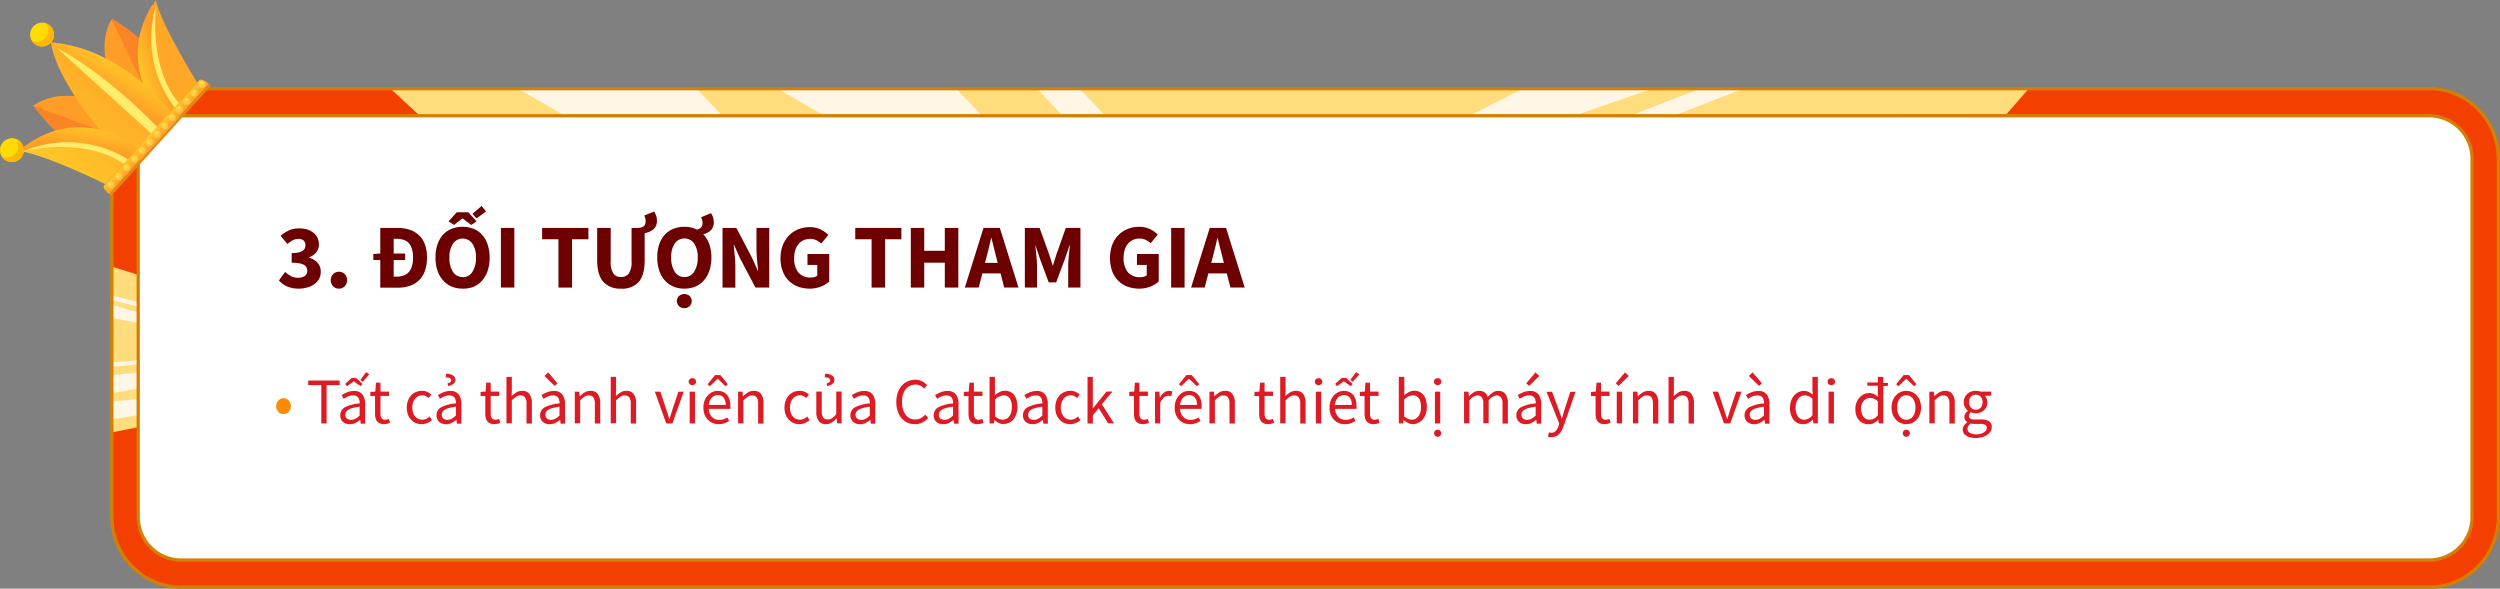 <svg xmlns="http://www.w3.org/2000/svg" xmlns:xlink="http://www.w3.org/1999/xlink" viewBox="0 0 765.5 180.26"><rect x="0" y="0" width="765.5" height="180.26" fill="#808080" stroke="none"/><defs><style>.cls-1{isolation:isolate;}.cls-2{fill:#fff;}.cls-3{fill:#6d0000;}.cls-4{fill:#ff8b00;}.cls-5{fill:#dd1b24;}.cls-6{fill:url(#linear-gradient);}.cls-7{fill:#ffdc7c;}.cls-8{fill:#fff6e6;}.cls-9{fill:none;stroke:#d47f02;stroke-miterlimit:10;}.cls-10{fill:#f98526;mix-blend-mode:multiply;}.cls-11{fill:#ff9d27;}.cls-12{fill:url(#linear-gradient-2);}.cls-13{fill:#ffdc01;}.cls-14{fill:#ffb703;}.cls-15{fill:url(#linear-gradient-3);}.cls-16{fill:url(#linear-gradient-4);}.cls-17{fill:url(#linear-gradient-5);}.cls-18,.cls-20,.cls-22{fill:#fff876;}.cls-18{opacity:0.86;}.cls-19{fill:url(#linear-gradient-6);}.cls-20{opacity:0.35;}.cls-21{fill:#e5890e;}.cls-22{opacity:0.52;}</style><linearGradient id="linear-gradient" x1="34.25" y1="103.62" x2="765" y2="103.62" gradientUnits="userSpaceOnUse"><stop offset="0" stop-color="#f34000"/><stop offset="0.74" stop-color="#f34000"/></linearGradient><linearGradient id="linear-gradient-2" x1="-727.86" y1="-279.11" x2="-665.47" y2="-279.11" gradientTransform="translate(705.44 -302.16) rotate(-47.84)" gradientUnits="userSpaceOnUse"><stop offset="0" stop-color="#ffca27"/><stop offset="0.62" stop-color="#ffa727"/></linearGradient><linearGradient id="linear-gradient-3" x1="-708" y1="-275.79" x2="-715.19" y2="-271.04" gradientTransform="translate(705.44 -302.16) rotate(-47.84)" gradientUnits="userSpaceOnUse"><stop offset="0" stop-color="#ffca27"/><stop offset="0.93" stop-color="#ff9d27"/></linearGradient><linearGradient id="linear-gradient-4" x1="-684.92" y1="-275.08" x2="-677.96" y2="-271.04" xlink:href="#linear-gradient-3"/><linearGradient id="linear-gradient-5" x1="-686.61" y1="-280.22" x2="-697.79" y2="-278.02" xlink:href="#linear-gradient-3"/><linearGradient id="linear-gradient-6" x1="-696.32" y1="-258.58" x2="-696.32" y2="-255.22" xlink:href="#linear-gradient-3"/></defs><g class="cls-1"><g id="Layer_2" data-name="Layer 2"><g id="Layer_1-2" data-name="Layer 1"><rect class="cls-2" x="38.26" y="30.64" width="721.64" height="141.76" rx="16.85"/><path class="cls-3" d="M91.6,88.38a9,9,0,0,1-3.69-.68,7.11,7.11,0,0,1-2.5-1.84l1.91-2.6a7.7,7.7,0,0,0,1.78,1.29,4.53,4.53,0,0,0,2.11.5,3.56,3.56,0,0,0,2.1-.55A1.77,1.77,0,0,0,94.09,83a2.57,2.57,0,0,0-.21-1.06,1.72,1.72,0,0,0-.74-.8,4.58,4.58,0,0,0-1.45-.51,12.88,12.88,0,0,0-2.38-.18V77.49a9.37,9.37,0,0,0,2-.17,3.66,3.66,0,0,0,1.29-.49,1.92,1.92,0,0,0,.7-.75,2.19,2.19,0,0,0,.21-1A1.86,1.86,0,0,0,93,73.67a2.31,2.31,0,0,0-1.63-.52,3.53,3.53,0,0,0-1.72.42A9.19,9.19,0,0,0,88,74.72L85.92,72.2a10.29,10.29,0,0,1,2.59-1.67,7.35,7.35,0,0,1,3-.6,9.29,9.29,0,0,1,2.5.32,5.67,5.67,0,0,1,1.94,1,4.48,4.48,0,0,1,1.24,1.53,4.57,4.57,0,0,1,.45,2.07,3.71,3.71,0,0,1-.77,2.37,5.58,5.58,0,0,1-2.2,1.58v.11a5.47,5.47,0,0,1,2.54,1.53,4,4,0,0,1,1,2.81,4.53,4.53,0,0,1-.53,2.2A4.94,4.94,0,0,1,96.25,87a6.61,6.61,0,0,1-2.1,1A8.83,8.83,0,0,1,91.6,88.38Z"/><path class="cls-3" d="M103.78,88.38a2.36,2.36,0,0,1-1.78-.74,2.56,2.56,0,0,1-.71-1.83,2.62,2.62,0,0,1,.71-1.87,2.51,2.51,0,0,1,3.56,0,2.58,2.58,0,0,1,.71,1.87,2.52,2.52,0,0,1-.71,1.83A2.36,2.36,0,0,1,103.78,88.38Z"/><path class="cls-3" d="M114.31,79.62V77.77l2.13-.14V69.79h5.15a12.65,12.65,0,0,1,3.78.53A7.58,7.58,0,0,1,128.25,72a7.19,7.19,0,0,1,1.85,2.81,11.53,11.53,0,0,1,.64,4.06,11.71,11.71,0,0,1-.64,4.09,7.3,7.3,0,0,1-4.63,4.57,11.34,11.34,0,0,1-3.66.56h-5.37V79.62Zm6.24,5.09h.79a7.12,7.12,0,0,0,2.13-.3,4,4,0,0,0,1.62-1,4.59,4.59,0,0,0,1-1.8,8.84,8.84,0,0,0,.38-2.78,8.6,8.6,0,0,0-.38-2.73,4.42,4.42,0,0,0-1-1.76,3.87,3.87,0,0,0-1.62-.94,7.85,7.85,0,0,0-2.13-.28h-.79v4.51h3.5v2h-3.5Z"/><path class="cls-3" d="M141.64,88.38a8.63,8.63,0,0,1-3.38-.65,7.16,7.16,0,0,1-2.61-1.9,8.65,8.65,0,0,1-1.7-3,12.43,12.43,0,0,1-.6-4,12.3,12.3,0,0,1,.6-4,8.33,8.33,0,0,1,1.7-2.94,7.19,7.19,0,0,1,2.61-1.82,9.36,9.36,0,0,1,6.75,0,7.24,7.24,0,0,1,2.62,1.84,8.36,8.36,0,0,1,1.69,3,12.2,12.2,0,0,1,.6,4,12.43,12.43,0,0,1-.6,4,8.64,8.64,0,0,1-1.69,3,7.28,7.28,0,0,1-2.62,1.9A8.58,8.58,0,0,1,141.64,88.38ZM139,68.87l-1.65-1.1L139.87,65h3.53l2.52,2.79-1.65,1.1-2.58-2h-.11Zm2.64,16a3.4,3.4,0,0,0,3-1.61,7.73,7.73,0,0,0,1.1-4.39,7.31,7.31,0,0,0-1.1-4.28,3.62,3.62,0,0,0-5.93,0,7.31,7.31,0,0,0-1.09,4.28,7.73,7.73,0,0,0,1.09,4.39A3.42,3.42,0,0,0,141.64,84.83Zm4.25-18-1.23-1.4,2.8-2.4,1.37,1.68Z"/><path class="cls-3" d="M153.37,88.05V69.79h4.12V88.05Z"/><path class="cls-3" d="M171,88.05V73.26h-5V69.79h14.17v3.47h-5V88.05Z"/><path class="cls-3" d="M190.16,88.38a6.9,6.9,0,0,1-5.43-2.1q-1.87-2.1-1.88-6.69v-9.8H187V80a6.42,6.42,0,0,0,.81,3.75,2.77,2.77,0,0,0,2.35,1.07,2.85,2.85,0,0,0,2.38-1.07,6.24,6.24,0,0,0,.84-3.75V69.79h2a8,8,0,0,0,.84-.11,2.13,2.13,0,0,0,.74-.3,1.56,1.56,0,0,0,.53-.6,2.16,2.16,0,0,0,.21-1,3.44,3.44,0,0,0-.14-1,3.75,3.75,0,0,0-.3-.78l3.05-1.24a7,7,0,0,1,.57,1.19,4.41,4.41,0,0,1,.27,1.56,3.36,3.36,0,0,1-1,2.64,5.27,5.27,0,0,1-2.75,1.22v8.29c0,3.06-.62,5.29-1.84,6.69A6.73,6.73,0,0,1,190.16,88.38Z"/><path class="cls-3" d="M209.54,88.38a8.59,8.59,0,0,1-3.38-.65,7.36,7.36,0,0,1-2.62-1.9,8.8,8.8,0,0,1-1.69-3,12.43,12.43,0,0,1-.6-4,12.3,12.3,0,0,1,.6-4,8.47,8.47,0,0,1,1.69-2.94,7.4,7.4,0,0,1,2.62-1.82,8.77,8.77,0,0,1,3.38-.63,8.59,8.59,0,0,1,3.89.87,2.67,2.67,0,0,0,1.24-.67,1.86,1.86,0,0,0,.44-1.34,3.79,3.79,0,0,0-.14-1,4.35,4.35,0,0,0-.31-.78l3.05-1.24a4.89,4.89,0,0,1,.59,1.19,4.64,4.64,0,0,1,.25,1.56,3.39,3.39,0,0,1-.81,2.39,4.83,4.83,0,0,1-2.41,1.3,8.71,8.71,0,0,1,1.84,3,12.13,12.13,0,0,1,.66,4.13,12.42,12.42,0,0,1-.61,4,8.64,8.64,0,0,1-1.69,3,7.28,7.28,0,0,1-2.62,1.9A8.58,8.58,0,0,1,209.54,88.38Zm0-3.55a3.4,3.4,0,0,0,3-1.61,7.73,7.73,0,0,0,1.1-4.39,7.31,7.31,0,0,0-1.1-4.28,3.62,3.62,0,0,0-5.93,0,7.31,7.31,0,0,0-1.09,4.28,7.73,7.73,0,0,0,1.09,4.39A3.42,3.42,0,0,0,209.54,84.83Zm0,9.52a2.25,2.25,0,0,1-1.64-.61,2.22,2.22,0,0,1,0-3.1,2.51,2.51,0,0,1,3.28,0,2.22,2.22,0,0,1,0,3.1A2.25,2.25,0,0,1,209.51,94.35Z"/><path class="cls-3" d="M221.24,88.05V69.79h4.23l4.76,9.07,1.79,4h.11c-.09-1-.2-2-.32-3.24s-.18-2.34-.18-3.42V69.79h3.92V88.05h-4.23L226.56,79l-1.79-4h-.11c.09,1,.2,2.09.32,3.25a32.67,32.67,0,0,1,.18,3.36v6.47Z"/><path class="cls-3" d="M247.92,88.38a10.11,10.11,0,0,1-3.51-.6A7.82,7.82,0,0,1,241.57,86a8.15,8.15,0,0,1-1.89-2.92,11,11,0,0,1-.69-4,11.16,11.16,0,0,1,.7-4,8.89,8.89,0,0,1,1.92-3,8.1,8.1,0,0,1,2.84-1.88,9.24,9.24,0,0,1,3.45-.65,7.49,7.49,0,0,1,3.41.73,9.08,9.08,0,0,1,2.33,1.65l-2.16,2.64a8.1,8.1,0,0,0-1.48-1,4.15,4.15,0,0,0-2-.42,4.63,4.63,0,0,0-1.95.41,4.32,4.32,0,0,0-1.53,1.16,5.2,5.2,0,0,0-1,1.85,8.12,8.12,0,0,0-.35,2.46,6.71,6.71,0,0,0,1.27,4.38,4.69,4.69,0,0,0,3.85,1.56,4.48,4.48,0,0,0,1.1-.14,2.38,2.38,0,0,0,.86-.42V81.13h-3V77.77h6.66v8.4a7.71,7.71,0,0,1-2.52,1.57A9.09,9.09,0,0,1,247.92,88.38Z"/><path class="cls-3" d="M266.88,88.05V73.26h-5V69.79H276v3.47h-5V88.05Z"/><path class="cls-3" d="M278.89,88.05V69.79H283v7h6.3v-7h4.14V88.05h-4.14V80.43H283v7.62Z"/><path class="cls-3" d="M295.44,88.05l5.71-18.26h5l5.71,18.26h-4.37l-1.12-4.34h-5.57l-1.12,4.34Zm6.61-9.24-.45,1.68h3.89l-.42-1.68c-.26-.92-.51-1.89-.75-2.92s-.49-2-.73-3h-.11c-.23,1-.46,2-.69,3S302.31,77.89,302.05,78.81Z"/><path class="cls-3" d="M313.81,88.05V69.79h4.51l2.94,8.12c.18.54.36,1.1.53,1.67s.34,1.13.53,1.69h.11c.19-.56.36-1.12.52-1.69s.33-1.13.52-1.67l2.88-8.12h4.48V88.05h-3.75v-6.7c0-.44,0-.94.06-1.48s.08-1.09.14-1.64.11-1.09.16-1.62.12-1,.17-1.47h-.11L326,79.48l-2.61,7h-2.27l-2.6-7-1.46-4.34H317c.06.45.11.94.17,1.47s.11,1.07.17,1.62.1,1.1.14,1.64.05,1,.05,1.48v6.7Z"/><path class="cls-3" d="M348.81,88.38a10.21,10.21,0,0,1-3.52-.6A7.82,7.82,0,0,1,342.45,86a8.28,8.28,0,0,1-1.89-2.92,12.23,12.23,0,0,1,0-8.1,8.72,8.72,0,0,1,1.91-3,8.14,8.14,0,0,1,2.85-1.88,9.23,9.23,0,0,1,3.44-.65,7.54,7.54,0,0,1,3.42.73,9,9,0,0,1,2.32,1.65l-2.16,2.64a7.77,7.77,0,0,0-1.48-1,4.12,4.12,0,0,0-2-.42,4.63,4.63,0,0,0-1.95.41,4.38,4.38,0,0,0-1.52,1.16,5.37,5.37,0,0,0-1,1.85,8.12,8.12,0,0,0-.35,2.46,6.71,6.71,0,0,0,1.28,4.38,4.68,4.68,0,0,0,3.85,1.56,4.46,4.46,0,0,0,1.09-.14,2.52,2.52,0,0,0,.87-.42V81.13h-3V77.77h6.67v8.4a7.92,7.92,0,0,1-2.52,1.57A9.13,9.13,0,0,1,348.81,88.38Z"/><path class="cls-3" d="M358.61,88.05V69.79h4.11V88.05Z"/><path class="cls-3" d="M364.71,88.05l5.71-18.26h5l5.71,18.26h-4.37l-1.12-4.34H370l-1.12,4.34Zm6.61-9.24-.45,1.68h3.89l-.42-1.68c-.26-.92-.51-1.89-.75-2.92s-.49-2-.73-3h-.11c-.23,1-.46,2-.69,3S371.58,77.89,371.32,78.81Z"/><path class="cls-4" d="M86.82,126.78a2,2,0,0,1-.86-.17,1.93,1.93,0,0,1-.71-.49,2.21,2.21,0,0,1-.49-.76,2.55,2.55,0,0,1-.18-1,2.64,2.64,0,0,1,.18-1,2.21,2.21,0,0,1,.49-.76,2.37,2.37,0,0,1,.71-.49,2,2,0,0,1,.86-.18,2.13,2.13,0,0,1,.85.18,2.55,2.55,0,0,1,.72.49,2.37,2.37,0,0,1,.49.76,2.64,2.64,0,0,1,.18,1,2.55,2.55,0,0,1-.18,1,2.37,2.37,0,0,1-.49.76,2.05,2.05,0,0,1-.72.49A2.12,2.12,0,0,1,86.82,126.78Z"/><path class="cls-5" d="M98.38,129.64V117.92h-4v-1.4H104v1.4h-4v11.72Z"/><path class="cls-5" d="M107,129.88a2.93,2.93,0,0,1-2-.72,2.59,2.59,0,0,1-.81-2,2.7,2.7,0,0,1,1.42-2.45,11.87,11.87,0,0,1,4.54-1.19,4.58,4.58,0,0,0-.09-.9,2.45,2.45,0,0,0-.31-.78,1.71,1.71,0,0,0-.61-.55,2.07,2.07,0,0,0-1-.21,4,4,0,0,0-1.58.32,7.44,7.44,0,0,0-1.32.72l-.64-1.14a11,11,0,0,1,1.66-.85,5.58,5.58,0,0,1,2.16-.41,3,3,0,0,1,2.58,1.09,4.85,4.85,0,0,1,.8,2.91v6h-1.36l-.14-1.16h-.06a8.11,8.11,0,0,1-1.5,1A3.79,3.79,0,0,1,107,129.88Zm-.74-11.64-.58-.68,2-1.84H109l2,1.84-.58.68-2.06-1.44h-.08Zm1.22,10.32a2.81,2.81,0,0,0,1.32-.33,6.67,6.67,0,0,0,1.32-1v-2.7a18.26,18.26,0,0,0-2.05.38,5.43,5.43,0,0,0-1.34.52,2,2,0,0,0-.74.69,1.6,1.6,0,0,0-.23.85,1.36,1.36,0,0,0,.5,1.2A2,2,0,0,0,107.48,128.56Zm2.86-12.22,1.74-2.4,1,.68-2,2.28Z"/><path class="cls-5" d="M117.62,129.88a3.16,3.16,0,0,1-1.31-.24,2.2,2.2,0,0,1-.86-.66,2.53,2.53,0,0,1-.47-1,5.46,5.46,0,0,1-.14-1.32v-5.38H113.4V120l1.52-.1.2-2.72h1.38v2.72h2.62v1.34H116.5v5.4a2.46,2.46,0,0,0,.33,1.39,1.3,1.3,0,0,0,1.17.49,1.94,1.94,0,0,0,.56-.08,3.42,3.42,0,0,0,.54-.18l.32,1.24a6.85,6.85,0,0,1-.87.25A3.8,3.8,0,0,1,117.62,129.88Z"/><path class="cls-5" d="M129.16,129.88a4.69,4.69,0,0,1-1.8-.34,4.07,4.07,0,0,1-1.45-1,4.47,4.47,0,0,1-1-1.6,6,6,0,0,1-.35-2.15,5.71,5.71,0,0,1,.38-2.17,4.82,4.82,0,0,1,1-1.61,4.21,4.21,0,0,1,1.49-1,4.87,4.87,0,0,1,1.79-.34,3.75,3.75,0,0,1,1.64.34,6.12,6.12,0,0,1,1.2.8l-.84,1.08a4.33,4.33,0,0,0-.89-.62,2.31,2.31,0,0,0-1-.24,2.76,2.76,0,0,0-1.22.27,2.66,2.66,0,0,0-1,.77,3.75,3.75,0,0,0-.63,1.19,4.64,4.64,0,0,0-.23,1.53,4.81,4.81,0,0,0,.22,1.52,3.42,3.42,0,0,0,.61,1.17,2.6,2.6,0,0,0,1,.76,2.76,2.76,0,0,0,1.22.27,2.64,2.64,0,0,0,1.25-.29,4.88,4.88,0,0,0,1-.69l.72,1.1a5.18,5.18,0,0,1-1.46.91A4.41,4.41,0,0,1,129.16,129.88Z"/><path class="cls-5" d="M136.48,129.88a2.93,2.93,0,0,1-2-.72,2.59,2.59,0,0,1-.81-2,2.7,2.7,0,0,1,1.42-2.45,11.87,11.87,0,0,1,4.54-1.19,4.58,4.58,0,0,0-.09-.9,2.45,2.45,0,0,0-.31-.78,1.71,1.71,0,0,0-.61-.55,2.07,2.07,0,0,0-1-.21,4,4,0,0,0-1.58.32,7.44,7.44,0,0,0-1.32.72l-.64-1.14a11,11,0,0,1,1.66-.85,5.58,5.58,0,0,1,2.16-.41,3,3,0,0,1,2.58,1.09,4.85,4.85,0,0,1,.8,2.91v6H139.9l-.14-1.16h-.06a8.11,8.11,0,0,1-1.5,1A3.79,3.79,0,0,1,136.48,129.88Zm.48-1.32a2.81,2.81,0,0,0,1.32-.33,6.67,6.67,0,0,0,1.32-1v-2.7a18.26,18.26,0,0,0-2,.38,5.43,5.43,0,0,0-1.34.52,2,2,0,0,0-.74.69,1.6,1.6,0,0,0-.23.85,1.36,1.36,0,0,0,.5,1.2A2,2,0,0,0,137,128.56Zm.24-10.36-.18-.8a2.68,2.68,0,0,0,.8-.33.69.69,0,0,0,.32-.61c0-.57-.56-.88-1.66-.94l.1-1.08a4.29,4.29,0,0,1,2.12.51,1.54,1.54,0,0,1,.74,1.37,1.44,1.44,0,0,1-.19.75,2,2,0,0,1-.5.54,2.52,2.52,0,0,1-.71.37A4.71,4.71,0,0,1,137.2,118.2Z"/><path class="cls-5" d="M151.38,129.88a3.16,3.16,0,0,1-1.31-.24,2.2,2.2,0,0,1-.86-.66,2.53,2.53,0,0,1-.47-1,5.46,5.46,0,0,1-.14-1.32v-5.38h-1.44V120l1.52-.1.2-2.72h1.38v2.72h2.62v1.34h-2.62v5.4a2.46,2.46,0,0,0,.33,1.39,1.3,1.3,0,0,0,1.17.49,1.94,1.94,0,0,0,.56-.08,3.42,3.42,0,0,0,.54-.18l.32,1.24a6.85,6.85,0,0,1-.87.25A3.8,3.8,0,0,1,151.38,129.88Z"/><path class="cls-5" d="M155.08,129.64V115.4h1.64v3.88l-.06,2a9.07,9.07,0,0,1,1.46-1.13,3.33,3.33,0,0,1,1.78-.47,2.63,2.63,0,0,1,2.25,1,4.78,4.78,0,0,1,.71,2.84v6.16h-1.64V123.7a3.51,3.51,0,0,0-.44-2,1.63,1.63,0,0,0-1.4-.61,2.39,2.39,0,0,0-1.34.38,8.38,8.38,0,0,0-1.32,1.12v7Z"/><path class="cls-5" d="M168.2,129.88a2.93,2.93,0,0,1-2-.72,2.59,2.59,0,0,1-.81-2,2.7,2.7,0,0,1,1.42-2.45,11.87,11.87,0,0,1,4.54-1.19,4.58,4.58,0,0,0-.09-.9,2.45,2.45,0,0,0-.31-.78,1.71,1.71,0,0,0-.61-.55,2.07,2.07,0,0,0-1-.21,4,4,0,0,0-1.58.32,7.44,7.44,0,0,0-1.32.72l-.64-1.14a11,11,0,0,1,1.66-.85,5.58,5.58,0,0,1,2.16-.41,3,3,0,0,1,2.58,1.09,4.85,4.85,0,0,1,.8,2.91v6h-1.36l-.14-1.16h-.06a8.11,8.11,0,0,1-1.5,1A3.79,3.79,0,0,1,168.2,129.88Zm1.64-11.7-3.14-3.06,1.16-1.1,2.82,3.34Zm-1.16,10.38a2.81,2.81,0,0,0,1.32-.33,6.67,6.67,0,0,0,1.32-1v-2.7a18.26,18.26,0,0,0-2,.38,5.43,5.43,0,0,0-1.34.52,2,2,0,0,0-.74.69,1.6,1.6,0,0,0-.23.85,1.36,1.36,0,0,0,.5,1.2A2,2,0,0,0,168.68,128.56Z"/><path class="cls-5" d="M176,129.64v-9.72h1.36l.14,1.4h.06a8,8,0,0,1,1.47-1.17,3.39,3.39,0,0,1,1.79-.47,2.63,2.63,0,0,1,2.25,1,4.78,4.78,0,0,1,.71,2.84v6.16h-1.64V123.7a3.51,3.51,0,0,0-.44-2,1.63,1.63,0,0,0-1.4-.61,2.39,2.39,0,0,0-1.34.38,8.38,8.38,0,0,0-1.32,1.12v7Z"/><path class="cls-5" d="M187,129.64V115.4h1.64v3.88l-.06,2a9.07,9.07,0,0,1,1.46-1.13,3.32,3.32,0,0,1,1.77-.47,2.6,2.6,0,0,1,2.25,1,4.7,4.7,0,0,1,.71,2.84v6.16h-1.63V123.7a3.42,3.42,0,0,0-.45-2,1.61,1.61,0,0,0-1.39-.61,2.39,2.39,0,0,0-1.34.38,8.38,8.38,0,0,0-1.32,1.12v7Z"/><path class="cls-5" d="M204,129.64l-3.5-9.72h1.71l1.83,5.52c.15.48.3,1,.46,1.44s.3,1,.45,1.42H205c.15-.46.3-.94.44-1.42l.45-1.44,1.84-5.52h1.62l-3.45,9.72Z"/><path class="cls-5" d="M212,117.92a1.18,1.18,0,0,1-.81-.3,1.05,1.05,0,0,1,0-1.53,1.22,1.22,0,0,1,.81-.29,1.2,1.2,0,0,1,.81.29,1.05,1.05,0,0,1,0,1.53A1.16,1.16,0,0,1,212,117.92Zm-.83,11.72v-9.72h1.63v9.72Z"/><path class="cls-5" d="M220.05,129.88a4.66,4.66,0,0,1-1.83-.35,4.26,4.26,0,0,1-1.48-1,4.72,4.72,0,0,1-1-1.59,6,6,0,0,1-.36-2.14,6.06,6.06,0,0,1,.37-2.15,5.26,5.26,0,0,1,1-1.61,4.5,4.5,0,0,1,1.39-1,4,4,0,0,1,1.62-.35,4.16,4.16,0,0,1,1.66.32,3.25,3.25,0,0,1,1.21.92,4.11,4.11,0,0,1,.75,1.44,6.15,6.15,0,0,1,.26,1.88c0,.18,0,.35,0,.51a2.52,2.52,0,0,1,0,.43H217a3.85,3.85,0,0,0,1,2.47,3,3,0,0,0,2.27.91,3.79,3.79,0,0,0,1.29-.21,5.37,5.37,0,0,0,1.13-.55l.58,1.08a7.82,7.82,0,0,1-1.42.7A4.92,4.92,0,0,1,220.05,129.88Zm-3.38-12.24,2.28-2.8h1.64l2.28,2.8-.7.64L219.81,116h-.08l-2.36,2.26ZM217,124h5.21a3.51,3.51,0,0,0-.64-2.25,2.17,2.17,0,0,0-1.77-.77,2.61,2.61,0,0,0-1,.2,2.66,2.66,0,0,0-.85.59,3.19,3.19,0,0,0-.62,1A4.45,4.45,0,0,0,217,124Z"/><path class="cls-5" d="M226,129.64v-9.72h1.36l.14,1.4h.06a8.77,8.77,0,0,1,1.47-1.17,3.41,3.41,0,0,1,1.79-.47,2.6,2.6,0,0,1,2.25,1,4.7,4.7,0,0,1,.71,2.84v6.16h-1.64V123.7a3.43,3.43,0,0,0-.44-2,1.62,1.62,0,0,0-1.4-.61,2.44,2.44,0,0,0-1.34.38,9.39,9.39,0,0,0-1.32,1.12v7Z"/><path class="cls-5" d="M244.82,129.88a4.65,4.65,0,0,1-1.8-.34,4,4,0,0,1-1.45-1,4.47,4.47,0,0,1-1-1.6,6,6,0,0,1-.36-2.15,5.91,5.91,0,0,1,.38-2.17,5,5,0,0,1,1-1.61,4.21,4.21,0,0,1,1.49-1,4.87,4.87,0,0,1,1.79-.34,3.75,3.75,0,0,1,1.64.34,6.12,6.12,0,0,1,1.2.8l-.84,1.08a4.13,4.13,0,0,0-.9-.62,2.26,2.26,0,0,0-1-.24,2.75,2.75,0,0,0-1.21.27,2.66,2.66,0,0,0-1,.77,3.75,3.75,0,0,0-.63,1.19,4.63,4.63,0,0,0-.24,1.53,5.11,5.11,0,0,0,.22,1.52,3.8,3.8,0,0,0,.61,1.17,2.64,2.64,0,0,0,1,.76,2.75,2.75,0,0,0,1.21.27,2.59,2.59,0,0,0,1.25-.29,5,5,0,0,0,1-.69l.71,1.1a4.91,4.91,0,0,1-1.46.91A4.33,4.33,0,0,1,244.82,129.88Z"/><path class="cls-5" d="M252.94,129.88a2.66,2.66,0,0,1-2.28-1,4.75,4.75,0,0,1-.71-2.84v-6.16h1.67v5.94a3.59,3.59,0,0,0,.42,2,1.58,1.58,0,0,0,1.4.61,2.37,2.37,0,0,0,1.34-.39,6.65,6.65,0,0,0,1.28-1.25v-6.9h1.64v9.72h-1.37l-.13-1.52h-.06a6.5,6.5,0,0,1-1.44,1.28A3.18,3.18,0,0,1,252.94,129.88Zm.31-11.68-.17-.8a2.51,2.51,0,0,0,.79-.33.68.68,0,0,0,.33-.61c0-.57-.56-.88-1.67-.94l.11-1.08a4.22,4.22,0,0,1,2.11.51,1.52,1.52,0,0,1,.74,1.37,1.44,1.44,0,0,1-.18.75,2,2,0,0,1-.5.54,2.52,2.52,0,0,1-.71.37A4.6,4.6,0,0,1,253.25,118.2Z"/><path class="cls-5" d="M263.21,129.88a2.92,2.92,0,0,1-2-.72,2.59,2.59,0,0,1-.82-2,2.72,2.72,0,0,1,1.42-2.45,11.93,11.93,0,0,1,4.54-1.19,3.93,3.93,0,0,0-.09-.9,2.22,2.22,0,0,0-.3-.78,1.8,1.8,0,0,0-.61-.55,2.09,2.09,0,0,0-1-.21,4.06,4.06,0,0,0-1.58.32,7.7,7.7,0,0,0-1.31.72l-.65-1.14a12.11,12.11,0,0,1,1.66-.85,5.67,5.67,0,0,1,2.17-.41,3,3,0,0,1,2.58,1.09,4.85,4.85,0,0,1,.79,2.91v6h-1.36l-.14-1.16h-.05a8.11,8.11,0,0,1-1.5,1A3.8,3.8,0,0,1,263.21,129.88Zm.49-1.32a2.81,2.81,0,0,0,1.32-.33,6.36,6.36,0,0,0,1.31-1v-2.7a19.17,19.17,0,0,0-2.05.38,5.34,5.34,0,0,0-1.33.52,2.11,2.11,0,0,0-.75.69,1.68,1.68,0,0,0-.22.85,1.36,1.36,0,0,0,.5,1.2A2,2,0,0,0,263.7,128.56Z"/><path class="cls-5" d="M280.17,129.88a5.48,5.48,0,0,1-2.27-.46,5.16,5.16,0,0,1-1.82-1.33,6.07,6.07,0,0,1-1.19-2.14,8.78,8.78,0,0,1-.44-2.87,8.42,8.42,0,0,1,.45-2.84,6.3,6.3,0,0,1,1.22-2.14,5.38,5.38,0,0,1,1.83-1.35,5.77,5.77,0,0,1,2.33-.47,4.47,4.47,0,0,1,2.11.49,5.66,5.66,0,0,1,1.48,1.13L283,119a4.35,4.35,0,0,0-1.19-.9,3.25,3.25,0,0,0-1.5-.34,3.88,3.88,0,0,0-1.69.37,3.81,3.81,0,0,0-1.31,1.06,5.33,5.33,0,0,0-.83,1.67,7.92,7.92,0,0,0-.29,2.2,8,8,0,0,0,.29,2.23,5.32,5.32,0,0,0,.82,1.69,3.44,3.44,0,0,0,1.26,1.08,3.64,3.64,0,0,0,1.7.38,3.43,3.43,0,0,0,1.67-.39,5.1,5.1,0,0,0,1.37-1.09l.92,1a5.94,5.94,0,0,1-1.76,1.4A4.86,4.86,0,0,1,280.17,129.88Z"/><path class="cls-5" d="M288.71,129.88a2.92,2.92,0,0,1-2-.72,2.59,2.59,0,0,1-.82-2,2.72,2.72,0,0,1,1.42-2.45,11.93,11.93,0,0,1,4.54-1.19,3.93,3.93,0,0,0-.09-.9,2.22,2.22,0,0,0-.3-.78,1.8,1.8,0,0,0-.61-.55,2.09,2.09,0,0,0-1-.21,4.06,4.06,0,0,0-1.58.32,7.7,7.7,0,0,0-1.31.72l-.65-1.14a12.11,12.11,0,0,1,1.66-.85,5.67,5.67,0,0,1,2.17-.41,3,3,0,0,1,2.58,1.09,4.85,4.85,0,0,1,.79,2.91v6h-1.36l-.14-1.16h-.05a8.11,8.11,0,0,1-1.5,1A3.8,3.8,0,0,1,288.71,129.88Zm.49-1.32a2.81,2.81,0,0,0,1.32-.33,6.36,6.36,0,0,0,1.31-1v-2.7a19.17,19.17,0,0,0-2.05.38,5.34,5.34,0,0,0-1.33.52,2.11,2.11,0,0,0-.75.69,1.68,1.68,0,0,0-.22.85,1.36,1.36,0,0,0,.5,1.2A2,2,0,0,0,289.2,128.56Z"/><path class="cls-5" d="M299.33,129.88a3.14,3.14,0,0,1-1.3-.24,2.24,2.24,0,0,1-.87-.66,2.65,2.65,0,0,1-.46-1,5.44,5.44,0,0,1-.15-1.32v-5.38h-1.43V120l1.51-.1.2-2.72h1.38v2.72h2.62v1.34h-2.62v5.4a2.55,2.55,0,0,0,.33,1.39,1.31,1.31,0,0,0,1.17.49,2,2,0,0,0,.57-.08,3.8,3.8,0,0,0,.54-.18l.31,1.24a6,6,0,0,1-.87.25A3.69,3.69,0,0,1,299.33,129.88Z"/><path class="cls-5" d="M307.33,129.88a3.44,3.44,0,0,1-1.41-.33,5.36,5.36,0,0,1-1.37-.91h-.06l-.14,1H303V115.4h1.64v3.88l0,1.76a7.06,7.06,0,0,1,1.45-1,3.49,3.49,0,0,1,1.59-.39,3.79,3.79,0,0,1,1.66.35,3.35,3.35,0,0,1,1.21,1,4.43,4.43,0,0,1,.74,1.56,7.58,7.58,0,0,1,.25,2,6.64,6.64,0,0,1-.34,2.22,4.83,4.83,0,0,1-.92,1.66,3.81,3.81,0,0,1-2.94,1.38Zm-.28-1.38a2.31,2.31,0,0,0,1.11-.27,2.55,2.55,0,0,0,.88-.76,3.68,3.68,0,0,0,.58-1.21,5.78,5.78,0,0,0,.21-1.62,6.64,6.64,0,0,0-.14-1.46,3.19,3.19,0,0,0-.45-1.13,2.16,2.16,0,0,0-.8-.73,2.47,2.47,0,0,0-1.17-.26,4.06,4.06,0,0,0-2.6,1.32v5.1a3.94,3.94,0,0,0,1.27.79A3.19,3.19,0,0,0,307.05,128.5Z"/><path class="cls-5" d="M316.05,129.88a2.92,2.92,0,0,1-2-.72,2.59,2.59,0,0,1-.82-2,2.72,2.72,0,0,1,1.42-2.45,11.93,11.93,0,0,1,4.54-1.19,3.93,3.93,0,0,0-.09-.9,2.22,2.22,0,0,0-.3-.78,1.75,1.75,0,0,0-.62-.55,2,2,0,0,0-1-.21,4.06,4.06,0,0,0-1.58.32,7.7,7.7,0,0,0-1.31.72l-.65-1.14a12.11,12.11,0,0,1,1.66-.85,5.65,5.65,0,0,1,2.16-.41,3,3,0,0,1,2.58,1.09,4.78,4.78,0,0,1,.8,2.91v6h-1.36l-.14-1.16h-.05a8.11,8.11,0,0,1-1.5,1A3.8,3.8,0,0,1,316.05,129.88Zm.48-1.32a2.82,2.82,0,0,0,1.33-.33,6.36,6.36,0,0,0,1.31-1v-2.7a19.17,19.17,0,0,0-2.05.38,5.59,5.59,0,0,0-1.34.52,2.16,2.16,0,0,0-.74.69,1.68,1.68,0,0,0-.22.85,1.36,1.36,0,0,0,.5,1.2A2,2,0,0,0,316.53,128.56Z"/><path class="cls-5" d="M327.74,129.88a4.62,4.62,0,0,1-1.8-.34,4,4,0,0,1-1.45-1,4.47,4.47,0,0,1-1-1.6,6,6,0,0,1-.36-2.15,5.91,5.91,0,0,1,.38-2.17,5,5,0,0,1,1-1.61,4.21,4.21,0,0,1,1.49-1,4.87,4.87,0,0,1,1.79-.34,3.7,3.7,0,0,1,1.63.34,5.91,5.91,0,0,1,1.21.8l-.84,1.08a4.13,4.13,0,0,0-.9-.62,2.26,2.26,0,0,0-1-.24,2.75,2.75,0,0,0-1.21.27,2.66,2.66,0,0,0-1,.77,3.75,3.75,0,0,0-.63,1.19,4.63,4.63,0,0,0-.24,1.53,5.11,5.11,0,0,0,.22,1.52,3.8,3.8,0,0,0,.61,1.17,2.64,2.64,0,0,0,1,.76,2.75,2.75,0,0,0,1.21.27,2.62,2.62,0,0,0,1.25-.29,5,5,0,0,0,1-.69l.71,1.1a4.91,4.91,0,0,1-1.46.91A4.33,4.33,0,0,1,327.74,129.88Z"/><path class="cls-5" d="M333,129.64V115.4h1.62V125h.07l4.13-5.12h1.82l-3.26,3.9,3.7,5.82h-1.8L336.45,125l-1.82,2.12v2.56Z"/><path class="cls-5" d="M350,129.88a3.19,3.19,0,0,1-1.31-.24,2.28,2.28,0,0,1-.86-.66,2.67,2.67,0,0,1-.47-1,6,6,0,0,1-.14-1.32v-5.38h-1.44V120l1.52-.1.2-2.72h1.38v2.72h2.62v1.34h-2.62v5.4a2.46,2.46,0,0,0,.33,1.39,1.3,1.3,0,0,0,1.17.49,1.89,1.89,0,0,0,.56-.08,3.42,3.42,0,0,0,.54-.18l.32,1.24a6,6,0,0,1-.87.25A3.69,3.69,0,0,1,350,129.88Z"/><path class="cls-5" d="M353.67,129.64v-9.72H355l.14,1.76h.06a4.66,4.66,0,0,1,1.21-1.46,2.52,2.52,0,0,1,1.55-.54,2.61,2.61,0,0,1,1,.2l-.32,1.44-.44-.12a3.26,3.26,0,0,0-.5,0,2.22,2.22,0,0,0-1.29.5,4.18,4.18,0,0,0-1.17,1.74v6.24Z"/><path class="cls-5" d="M364.35,129.88a4.66,4.66,0,0,1-1.83-.35,4.26,4.26,0,0,1-1.48-1,4.57,4.57,0,0,1-1-1.59,6,6,0,0,1-.36-2.14,6.06,6.06,0,0,1,.37-2.15,5.26,5.26,0,0,1,1-1.61,4.39,4.39,0,0,1,1.39-1,4,4,0,0,1,1.62-.35,4.08,4.08,0,0,1,1.65.32,3.21,3.21,0,0,1,1.22.92,4.11,4.11,0,0,1,.75,1.44,6.15,6.15,0,0,1,.26,1.88c0,.18,0,.35,0,.51a1.75,1.75,0,0,1-.05.43h-6.56a3.8,3.8,0,0,0,1,2.47,3,3,0,0,0,2.27.91,3.79,3.79,0,0,0,1.29-.21,5.37,5.37,0,0,0,1.13-.55l.58,1.08a7.82,7.82,0,0,1-1.42.7A4.92,4.92,0,0,1,364.35,129.88ZM361,117.64l2.28-2.8h1.64l2.28,2.8-.7.64L364.11,116H364l-2.36,2.26Zm.32,6.36h5.2a3.51,3.51,0,0,0-.63-2.25,2.17,2.17,0,0,0-1.77-.77,2.61,2.61,0,0,0-1,.2,2.66,2.66,0,0,0-.85.59,3.42,3.42,0,0,0-.63,1A4.8,4.8,0,0,0,361.29,124Z"/><path class="cls-5" d="M370.33,129.64v-9.72h1.36l.14,1.4h.06a8.77,8.77,0,0,1,1.47-1.17,3.41,3.41,0,0,1,1.79-.47,2.6,2.6,0,0,1,2.25,1,4.7,4.7,0,0,1,.71,2.84v6.16h-1.64V123.7a3.43,3.43,0,0,0-.44-2,1.62,1.62,0,0,0-1.4-.61,2.44,2.44,0,0,0-1.34.38A9.39,9.39,0,0,0,372,122.6v7Z"/><path class="cls-5" d="M388.33,129.88a3.19,3.19,0,0,1-1.31-.24,2.28,2.28,0,0,1-.86-.66,2.67,2.67,0,0,1-.47-1,6,6,0,0,1-.14-1.32v-5.38h-1.44V120l1.52-.1.2-2.72h1.38v2.72h2.62v1.34h-2.62v5.4a2.46,2.46,0,0,0,.33,1.39,1.3,1.3,0,0,0,1.17.49,1.89,1.89,0,0,0,.56-.08,3.42,3.42,0,0,0,.54-.18l.32,1.24a6,6,0,0,1-.87.25A3.69,3.69,0,0,1,388.33,129.88Z"/><path class="cls-5" d="M392,129.64V115.4h1.64v3.88l-.06,2a10,10,0,0,1,1.46-1.13,3.35,3.35,0,0,1,1.78-.47,2.6,2.6,0,0,1,2.25,1,4.7,4.7,0,0,1,.71,2.84v6.16h-1.64V123.7a3.43,3.43,0,0,0-.44-2,1.62,1.62,0,0,0-1.4-.61,2.44,2.44,0,0,0-1.34.38,9.39,9.39,0,0,0-1.32,1.12v7Z"/><path class="cls-5" d="M403.75,117.92a1.16,1.16,0,0,1-.81-.3,1.05,1.05,0,0,1,0-1.53,1.28,1.28,0,0,1,1.62,0,1.05,1.05,0,0,1,0,1.53A1.16,1.16,0,0,1,403.75,117.92Zm-.84,11.72v-9.72h1.64v9.72Z"/><path class="cls-5" d="M411.77,129.88a4.66,4.66,0,0,1-1.83-.35,4.26,4.26,0,0,1-1.48-1,4.57,4.57,0,0,1-1-1.59,6,6,0,0,1-.36-2.14,6.06,6.06,0,0,1,.37-2.15,5.26,5.26,0,0,1,1-1.61,4.39,4.39,0,0,1,1.39-1,4,4,0,0,1,1.62-.35,4.08,4.08,0,0,1,1.65.32,3.21,3.21,0,0,1,1.22.92,4.11,4.11,0,0,1,.75,1.44,6.15,6.15,0,0,1,.26,1.88c0,.18,0,.35,0,.51a1.75,1.75,0,0,1,0,.43h-6.56a3.8,3.8,0,0,0,1,2.47,3,3,0,0,0,2.27.91,3.79,3.79,0,0,0,1.29-.21,5.37,5.37,0,0,0,1.13-.55l.58,1.08a7.82,7.82,0,0,1-1.42.7A4.92,4.92,0,0,1,411.77,129.88ZM408.71,124h5.2a3.51,3.51,0,0,0-.63-2.25,2.17,2.17,0,0,0-1.77-.77,2.57,2.57,0,0,0-1,.2,2.66,2.66,0,0,0-.85.59,3.42,3.42,0,0,0-.63,1A4.8,4.8,0,0,0,408.71,124Zm.68-5.76-.58-.68,2-1.84h1.36l2,1.84-.58.68-2.06-1.44h-.08Zm4.08-1.9,1.74-2.4,1,.68-2,2.28Z"/><path class="cls-5" d="M420.61,129.88a3.19,3.19,0,0,1-1.31-.24,2.28,2.28,0,0,1-.86-.66,2.67,2.67,0,0,1-.47-1,6,6,0,0,1-.14-1.32v-5.38h-1.44V120l1.52-.1.2-2.72h1.38v2.72h2.62v1.34h-2.62v5.4a2.46,2.46,0,0,0,.33,1.39,1.3,1.3,0,0,0,1.17.49,1.94,1.94,0,0,0,.56-.08,3.42,3.42,0,0,0,.54-.18l.32,1.24a6,6,0,0,1-.87.25A3.69,3.69,0,0,1,420.61,129.88Z"/><path class="cls-5" d="M432.61,129.88a3.44,3.44,0,0,1-1.41-.33,5.19,5.19,0,0,1-1.37-.91h-.06l-.14,1h-1.32V115.4H430v3.88l0,1.76a7,7,0,0,1,1.44-1,3.56,3.56,0,0,1,1.6-.39,3.79,3.79,0,0,1,1.66.35,3.44,3.44,0,0,1,1.21,1,4.61,4.61,0,0,1,.74,1.56,7.58,7.58,0,0,1,.25,2,6.64,6.64,0,0,1-.34,2.22,5,5,0,0,1-.92,1.66,3.77,3.77,0,0,1-1.34,1A3.69,3.69,0,0,1,432.61,129.88Zm-.28-1.38a2.34,2.34,0,0,0,1.11-.27,2.55,2.55,0,0,0,.88-.76,3.68,3.68,0,0,0,.58-1.21,5.78,5.78,0,0,0,.21-1.62,6.64,6.64,0,0,0-.14-1.46,3.19,3.19,0,0,0-.45-1.13,2.16,2.16,0,0,0-.8-.73,2.52,2.52,0,0,0-1.17-.26,4,4,0,0,0-2.6,1.32v5.1a3.94,3.94,0,0,0,1.27.79A3.14,3.14,0,0,0,432.33,128.5Z"/><path class="cls-5" d="M440.21,117.92a1.16,1.16,0,0,1-.81-.3,1.05,1.05,0,0,1,0-1.53,1.28,1.28,0,0,1,1.62,0,1.05,1.05,0,0,1,0,1.53A1.16,1.16,0,0,1,440.21,117.92Zm0,15.82a1.06,1.06,0,0,1-.77-.3,1.12,1.12,0,0,1,0-1.55,1.11,1.11,0,0,1,1.54,0,1.12,1.12,0,0,1,0,1.55A1.06,1.06,0,0,1,440.21,133.74Zm-.84-4.1v-9.72H441v9.72Z"/><path class="cls-5" d="M448.29,129.64v-9.72h1.36l.14,1.4h.06a7.26,7.26,0,0,1,1.39-1.17,3,3,0,0,1,1.63-.47,2.82,2.82,0,0,1,1.75.49,2.89,2.89,0,0,1,.93,1.37,8.42,8.42,0,0,1,1.53-1.35,3,3,0,0,1,1.67-.51,2.63,2.63,0,0,1,2.23,1,4.63,4.63,0,0,1,.73,2.84v6.16h-1.64V123.7a3.51,3.51,0,0,0-.44-2,1.58,1.58,0,0,0-1.36-.61,3.61,3.61,0,0,0-2.44,1.5v7h-1.64V123.7a3.51,3.51,0,0,0-.44-2,1.59,1.59,0,0,0-1.38-.61,3.61,3.61,0,0,0-2.44,1.5v7Z"/><path class="cls-5" d="M467.11,129.88a3,3,0,0,1-2-.72,2.59,2.59,0,0,1-.81-2,2.7,2.7,0,0,1,1.42-2.45,11.93,11.93,0,0,1,4.54-1.19,4.58,4.58,0,0,0-.09-.9,2.24,2.24,0,0,0-.31-.78,1.71,1.71,0,0,0-.61-.55,2.07,2.07,0,0,0-1-.21,4,4,0,0,0-1.58.32,8.22,8.22,0,0,0-1.32.72l-.64-1.14a11.55,11.55,0,0,1,1.66-.85,5.58,5.58,0,0,1,2.16-.41,3,3,0,0,1,2.58,1.09,4.85,4.85,0,0,1,.8,2.91v6h-1.36l-.14-1.16h-.06a8.11,8.11,0,0,1-1.5,1A3.76,3.76,0,0,1,467.11,129.88Zm.48-1.32a2.75,2.75,0,0,0,1.32-.33,6.67,6.67,0,0,0,1.32-1v-2.7a18.71,18.71,0,0,0-2.05.38,5.59,5.59,0,0,0-1.34.52,2,2,0,0,0-.74.69,1.69,1.69,0,0,0-.23.85,1.39,1.39,0,0,0,.5,1.2A2,2,0,0,0,467.59,128.56Zm.6-10.38-.84-.82,2.82-3.34,1.16,1.1Z"/><path class="cls-5" d="M475.11,133.82a3,3,0,0,1-.62,0,2.1,2.1,0,0,1-.52-.15l.32-1.3.36.09a1.28,1.28,0,0,0,.38.05,1.73,1.73,0,0,0,1.37-.59,4.19,4.19,0,0,0,.83-1.49l.22-.72-3.9-9.74h1.7l2,5.38c.15.43.3.88.47,1.35s.32.94.47,1.39h.08q.22-.66.42-1.38c.13-.48.27-.93.4-1.36l1.74-5.38h1.6l-3.66,10.52a11,11,0,0,1-.58,1.34,4.28,4.28,0,0,1-.76,1.07,3.32,3.32,0,0,1-1,.71A3.11,3.11,0,0,1,475.11,133.82Z"/><path class="cls-5" d="M491.35,129.88a3.16,3.16,0,0,1-1.31-.24,2.28,2.28,0,0,1-.86-.66,2.53,2.53,0,0,1-.47-1,6,6,0,0,1-.14-1.32v-5.38h-1.44V120l1.52-.1.2-2.72h1.38v2.72h2.62v1.34h-2.62v5.4a2.46,2.46,0,0,0,.33,1.39,1.3,1.3,0,0,0,1.17.49,1.94,1.94,0,0,0,.56-.08,3.42,3.42,0,0,0,.54-.18l.32,1.24a6.85,6.85,0,0,1-.87.25A3.69,3.69,0,0,1,491.35,129.88Z"/><path class="cls-5" d="M495.59,118.18l-.84-.82,2.82-3.34,1.16,1.1Zm-.54,11.46v-9.72h1.64v9.72Z"/><path class="cls-5" d="M500,129.64v-9.72h1.36l.14,1.4h.06a8.77,8.77,0,0,1,1.47-1.17,3.39,3.39,0,0,1,1.79-.47,2.6,2.6,0,0,1,2.25,1,4.78,4.78,0,0,1,.71,2.84v6.16h-1.64V123.7a3.51,3.51,0,0,0-.44-2,1.62,1.62,0,0,0-1.4-.61,2.42,2.42,0,0,0-1.34.38,8.38,8.38,0,0,0-1.32,1.12v7Z"/><path class="cls-5" d="M510.91,129.64V115.4h1.64v3.88l-.06,2a9.54,9.54,0,0,1,1.46-1.13,3.35,3.35,0,0,1,1.78-.47,2.6,2.6,0,0,1,2.25,1,4.78,4.78,0,0,1,.71,2.84v6.16h-1.64V123.7a3.51,3.51,0,0,0-.44-2,1.62,1.62,0,0,0-1.4-.61,2.42,2.42,0,0,0-1.34.38,8.38,8.38,0,0,0-1.32,1.12v7Z"/><path class="cls-5" d="M527.89,129.64l-3.5-9.72h1.7l1.84,5.52.45,1.44c.15.48.3,1,.45,1.42h.08c.15-.46.29-.94.44-1.42s.29-1,.44-1.44l1.84-5.52h1.62l-3.44,9.72Z"/><path class="cls-5" d="M537,129.88a3,3,0,0,1-2-.72,2.59,2.59,0,0,1-.81-2,2.7,2.7,0,0,1,1.42-2.45,11.93,11.93,0,0,1,4.54-1.19,4.58,4.58,0,0,0-.09-.9,2.24,2.24,0,0,0-.31-.78,1.71,1.71,0,0,0-.61-.55,2.07,2.07,0,0,0-1-.21,4,4,0,0,0-1.58.32,8.22,8.22,0,0,0-1.32.72l-.64-1.14a11.55,11.55,0,0,1,1.66-.85,5.58,5.58,0,0,1,2.16-.41,3,3,0,0,1,2.58,1.09,4.85,4.85,0,0,1,.8,2.91v6h-1.36l-.14-1.16h-.06a8.11,8.11,0,0,1-1.5,1A3.76,3.76,0,0,1,537,129.88Zm1.64-11.7-3.14-3.06,1.16-1.1,2.82,3.34Zm-1.16,10.38a2.75,2.75,0,0,0,1.32-.33,6.67,6.67,0,0,0,1.32-1v-2.7a18.71,18.71,0,0,0-2.05.38,5.59,5.59,0,0,0-1.34.52,2,2,0,0,0-.74.69,1.69,1.69,0,0,0-.23.85,1.39,1.39,0,0,0,.5,1.2A2,2,0,0,0,537.45,128.56Z"/><path class="cls-5" d="M552.13,129.88a3.6,3.6,0,0,1-2.93-1.32,5.73,5.73,0,0,1-1.09-3.76,6.26,6.26,0,0,1,.35-2.13,5,5,0,0,1,.93-1.61,4.12,4.12,0,0,1,1.34-1,3.7,3.7,0,0,1,1.6-.36,3.31,3.31,0,0,1,1.46.3,7.08,7.08,0,0,1,1.26.82l-.08-1.66V115.4h1.66v14.24h-1.36l-.14-1.14h-.06a5.91,5.91,0,0,1-1.33,1A3.35,3.35,0,0,1,552.13,129.88Zm.36-1.38a2.62,2.62,0,0,0,1.28-.33,4.48,4.48,0,0,0,1.2-1v-5.08a4.3,4.3,0,0,0-1.19-.79,3.17,3.17,0,0,0-1.17-.23,2.29,2.29,0,0,0-1.09.27,2.8,2.8,0,0,0-.89.76,4,4,0,0,0-.6,1.17,4.85,4.85,0,0,0-.22,1.52,4.61,4.61,0,0,0,.7,2.74A2.28,2.28,0,0,0,552.49,128.5Z"/><path class="cls-5" d="M560.75,117.92a1.16,1.16,0,0,1-.81-.3,1.05,1.05,0,0,1,0-1.53,1.28,1.28,0,0,1,1.62,0,1.05,1.05,0,0,1,0,1.53A1.16,1.16,0,0,1,560.75,117.92Zm-.84,11.72v-9.72h1.64v9.72Z"/><path class="cls-5" d="M572.15,129.88a3.72,3.72,0,0,1-2.93-1.23,5,5,0,0,1-1.09-3.47,5.25,5.25,0,0,1,.35-2,4.55,4.55,0,0,1,.93-1.48,4.36,4.36,0,0,1,1.34-1,4,4,0,0,1,1.6-.34,3.17,3.17,0,0,1,1.46.31,7.78,7.78,0,0,1,1.26.83l-.08-1.68v-1.7h-3.22v-1H575V115.4h1.66v1.86h1.44v.86l-1.44.1v11.42h-1.4l-.12-1.1h-.06a5.18,5.18,0,0,1-1.3,1A3.4,3.4,0,0,1,572.15,129.88Zm.36-1.38a2.62,2.62,0,0,0,1.28-.33,4.48,4.48,0,0,0,1.2-1v-4.3a4.3,4.3,0,0,0-1.19-.79,3.17,3.17,0,0,0-1.17-.23,2.53,2.53,0,0,0-1.09.25,2.85,2.85,0,0,0-.89.69,3.6,3.6,0,0,0-.6,1,4.43,4.43,0,0,0,.48,3.77A2.37,2.37,0,0,0,572.51,128.5Z"/><path class="cls-5" d="M583.71,129.88a4.28,4.28,0,0,1-3.14-1.33,4.83,4.83,0,0,1-1-1.6,5.81,5.81,0,0,1-.37-2.15,5.91,5.91,0,0,1,.37-2.17,5.09,5.09,0,0,1,1-1.61,4.16,4.16,0,0,1,1.43-1,4.47,4.47,0,0,1,3.42,0,4.16,4.16,0,0,1,1.43,1,5.09,5.09,0,0,1,1,1.61,5.91,5.91,0,0,1,.37,2.17,5.81,5.81,0,0,1-.37,2.15,4.83,4.83,0,0,1-1,1.6,4.28,4.28,0,0,1-3.14,1.33Zm-3.1-12.24,2.28-2.8h1.64l2.28,2.8-.7.64L583.75,116h-.08l-2.36,2.26Zm3.1,10.88a2.46,2.46,0,0,0,1.14-.27,2.58,2.58,0,0,0,.89-.76,3.36,3.36,0,0,0,.57-1.17,5.49,5.49,0,0,0,.2-1.52,5.61,5.61,0,0,0-.2-1.53,3.65,3.65,0,0,0-.57-1.19,2.61,2.61,0,0,0-.89-.77,2.54,2.54,0,0,0-2.28,0,2.61,2.61,0,0,0-.89.77,3.65,3.65,0,0,0-.57,1.19,5.61,5.61,0,0,0-.2,1.53,5.49,5.49,0,0,0,.2,1.52,3.36,3.36,0,0,0,.57,1.17,2.58,2.58,0,0,0,.89.76A2.46,2.46,0,0,0,583.71,128.52Zm0,5.22a1.06,1.06,0,0,1-.77-.3,1.12,1.12,0,0,1,0-1.55,1.11,1.11,0,0,1,1.54,0,1.12,1.12,0,0,1,0,1.55A1.06,1.06,0,0,1,583.73,133.74Z"/><path class="cls-5" d="M590.77,129.64v-9.72h1.36l.14,1.4h.06a8.77,8.77,0,0,1,1.47-1.17,3.39,3.39,0,0,1,1.79-.47,2.6,2.6,0,0,1,2.25,1,4.78,4.78,0,0,1,.71,2.84v6.16h-1.64V123.7a3.51,3.51,0,0,0-.44-2,1.62,1.62,0,0,0-1.4-.61,2.42,2.42,0,0,0-1.34.38,8.38,8.38,0,0,0-1.32,1.12v7Z"/><path class="cls-5" d="M605,134.12a7.51,7.51,0,0,1-1.64-.17,3.84,3.84,0,0,1-1.27-.51,2.47,2.47,0,0,1-.82-.82,2.15,2.15,0,0,1-.29-1.12,2.12,2.12,0,0,1,.38-1.18,4,4,0,0,1,1-1v-.08a1.87,1.87,0,0,1-.61-.61,1.73,1.73,0,0,1-.25-1,1.76,1.76,0,0,1,.34-1.08,3.5,3.5,0,0,1,.72-.72v-.08a3.83,3.83,0,0,1-.87-1.07,3,3,0,0,1-.39-1.55,3.53,3.53,0,0,1,.29-1.44,3.32,3.32,0,0,1,.79-1.09,3.42,3.42,0,0,1,1.17-.69,4.18,4.18,0,0,1,1.41-.24,4.35,4.35,0,0,1,.75.07c.23,0,.44.11.63.17h3.38v1.26h-2a2.8,2.8,0,0,1,.57.86,2.87,2.87,0,0,1,.23,1.14,3.38,3.38,0,0,1-.28,1.41,3.06,3.06,0,0,1-.76,1.06,3.46,3.46,0,0,1-1.13.67,4,4,0,0,1-1.39.24,3.18,3.18,0,0,1-.74-.09,3.61,3.61,0,0,1-.72-.25,2.54,2.54,0,0,0-.44.49,1.2,1.2,0,0,0-.18.67.94.94,0,0,0,.36.76,2.21,2.21,0,0,0,1.36.3h1.88a4.83,4.83,0,0,1,2.55.55,2,2,0,0,1,.85,1.77,2.57,2.57,0,0,1-.34,1.29,3.3,3.3,0,0,1-1,1.07,5.06,5.06,0,0,1-1.55.73A7.22,7.22,0,0,1,605,134.12Zm.24-1.14a4.2,4.2,0,0,0,1.27-.17,3.48,3.48,0,0,0,1-.44,2.06,2.06,0,0,0,.62-.63,1.36,1.36,0,0,0,.22-.74,1,1,0,0,0-.5-.94,3.29,3.29,0,0,0-1.46-.26h-1.68l-.61,0a2.88,2.88,0,0,1-.65-.13,2.58,2.58,0,0,0-.76.8,1.68,1.68,0,0,0-.24.84,1.39,1.39,0,0,0,.75,1.24A3.92,3.92,0,0,0,605.23,133Zm-.24-7.52a1.92,1.92,0,0,0,.79-.16,1.88,1.88,0,0,0,.66-.46,2.15,2.15,0,0,0,.45-.73,2.67,2.67,0,0,0,.16-1,2.25,2.25,0,0,0-.6-1.67,2.1,2.1,0,0,0-2.92,0,2.25,2.25,0,0,0-.6,1.67,2.67,2.67,0,0,0,.16,1,2.15,2.15,0,0,0,.45.73,1.88,1.88,0,0,0,.66.46A1.92,1.92,0,0,0,605,125.46Z"/><path class="cls-6" d="M743.94,179.93H55.32c-11.62,0-21.07-9.69-21.07-21.59V48.91c0-11.91,9.45-21.59,21.07-21.59H743.94C755.55,27.32,765,37,765,48.91V158.34C765,170.24,755.55,179.93,743.94,179.93ZM55.32,35.6a13.17,13.17,0,0,0-13,13.31V158.34a13.16,13.16,0,0,0,13,13.3H743.94a13.15,13.15,0,0,0,13-13.3V48.91a13.16,13.16,0,0,0-13-13.31Z"/><path class="cls-7" d="M34.8,43.66l8.17.83s3-7.23,7.88-8.25l-1.16-8.31S38.57,29.94,34.8,43.66Z"/><polygon class="cls-8" points="36.23 39.67 43.91 42.3 45.22 40.55 39.09 34.94 36.23 39.67"/><polygon class="cls-8" points="47.23 38.62 42.29 31.76 44.06 30.38 48.05 37.99 47.23 38.62"/><polygon class="cls-8" points="39.74 34.13 45.68 39.92 46.33 39.4 40.53 33.28 39.74 34.13"/><polygon class="cls-7" points="33.99 132.44 42.07 130.86 42.07 84.07 33.99 81.56 33.99 132.44"/><polygon class="cls-8" points="33.99 120.42 42.54 118.96 42.54 114.07 33.99 114.86 33.99 120.42"/><polygon class="cls-8" points="33.99 128.48 42.54 127.02 42.54 122.13 33.99 122.93 33.99 128.48"/><polygon class="cls-8" points="42.54 111.56 33.99 112.35 33.99 111.03 42.54 110.24 42.54 111.56"/><polygon class="cls-8" points="42.3 92.54 33.96 90.42 33.76 91.73 42.1 93.84 42.3 92.54"/><polygon class="cls-8" points="33.99 97.29 42.54 98.94 42.54 95.7 33.99 93.26 33.99 97.29"/><polygon class="cls-7" points="119.64 27.21 128.58 35.5 614.31 35.05 621.14 27.21 119.64 27.21"/><polygon class="cls-8" points="238.17 27.21 252.5 35.5 300.7 35.5 292.88 27.21 238.17 27.21"/><polygon class="cls-8" points="158.71 27.21 173.04 35.5 221.24 35.5 213.42 27.21 158.71 27.21"/><polygon class="cls-8" points="325.45 35.5 317.63 27.21 330.66 27.21 338.48 35.5 325.45 35.5"/><polygon class="cls-8" points="512.96 35.27 533.78 27.18 520.91 26.99 500.08 35.08 512.96 35.27"/><polygon class="cls-8" points="466.13 27.21 449.85 35.5 481.76 35.5 505.86 27.21 466.13 27.21"/><path class="cls-9" d="M743.94,179.76H55.32c-11.62,0-21.07-9.68-21.07-21.58V48.74c0-11.9,9.45-21.58,21.07-21.58H743.94c11.61,0,21.06,9.68,21.06,21.58V158.18C765,170.08,755.55,179.76,743.94,179.76ZM55.32,35.44a13.17,13.17,0,0,0-13,13.3V158.18a13.17,13.17,0,0,0,13,13.3H743.94a13.16,13.16,0,0,0,13-13.3V48.74a13.16,13.16,0,0,0-13-13.3Z"/><path class="cls-10" d="M34.31,5.73s10,5.61,13.74,12.44,4.43,15.64,4.43,15.64l-5.17,5.72S26.32,28,34.31,5.73Z"/><path class="cls-10" d="M10.17,32.39s6.58,9.42,13.74,12.44,16,2.86,16,2.86L45.09,42S31.49,22.24,10.17,32.39Z"/><path class="cls-11" d="M10.17,32.39,43,44.41l3.28-3.63S24.84,22.18,10.17,32.39Z"/><path class="cls-11" d="M34.13,5.93l15.2,31.42L46.05,41S25.42,21.53,34.13,5.93Z"/><path class="cls-12" d="M43.73,25.4S27.56,13.73,15.58,13c1.88,11.85,15.1,26.79,15.1,26.79-9.9-3-24.89,6.43-24.89,6.43,8,1,26.46,10.15,26.46,10.15L60.39,25.32S49.49,7.83,47.67,0C47.67,0,39.75,15.85,43.73,25.4Z"/><path class="cls-13" d="M16.51,10.3a3.65,3.65,0,1,1-3.92-3.36A3.66,3.66,0,0,1,16.51,10.3Z"/><path class="cls-14" d="M14.21,7.18a3.66,3.66,0,0,1-4.36,5.44,3.65,3.65,0,1,0,4.36-5.44Z"/><path class="cls-13" d="M7.29,45.7a3.65,3.65,0,1,1-3.92-3.37A3.66,3.66,0,0,1,7.29,45.7Z"/><path class="cls-14" d="M5,42.58A3.65,3.65,0,0,1,.62,48,3.65,3.65,0,1,0,5,42.58Z"/><path class="cls-15" d="M7.29,46.26s18.59-4.27,30.53,4l4.26-4.7S25.89,31.06,7.17,45Z"/><path class="cls-16" d="M47.88,1.42s-2.4,18.92,7,30l-4.26,4.7s-16-14.67-4-34.68Z"/><path class="cls-17" d="M15.58,13,46.32,40.86l5.92-6.53S37.59,14.6,15.58,13Z"/><path class="cls-18" d="M17.28,14.57l29,26.29,1.84-2S33.54,23.27,17.28,14.57Z"/><path class="cls-18" d="M7.28,46.25a35,35,0,0,1,31.87,2.53l-1.31,1.45S28.36,42.16,7.28,46.25Z"/><path class="cls-18" d="M47.83,1.47A35,35,0,0,0,53.5,32.94l1.31-1.46S45.84,22.85,47.83,1.47Z"/><path class="cls-19" d="M31.86,56.83s-.84.48,1.57,2.66L64,25.68s-2.24-1.92-2.94-1.14Z"/><circle class="cls-20" cx="34.03" cy="56.64" r="1.09"/><circle class="cls-20" cx="36.39" cy="54.04" r="1.09"/><circle class="cls-20" cx="38.83" cy="51.34" r="1.09"/><circle class="cls-20" cx="41.27" cy="48.64" r="1.09"/><circle class="cls-20" cx="43.55" cy="46.13" r="1.09"/><circle class="cls-20" cx="45.86" cy="43.57" r="1.09"/><circle class="cls-20" cx="48.11" cy="41.08" r="1.09"/><circle class="cls-20" cx="50.39" cy="38.57" r="1.09"/><circle class="cls-20" cx="52.7" cy="36.02" r="1.09"/><circle class="cls-20" cx="54.95" cy="33.53" r="1.09"/><circle class="cls-20" cx="57.23" cy="31.02" r="1.09"/><circle class="cls-20" cx="59.54" cy="28.46" r="1.09"/><circle class="cls-20" cx="61.87" cy="25.88" r="1.09"/><rect class="cls-21" x="26.22" y="42.45" width="45.61" height="0.79" transform="translate(-15.64 50.43) rotate(-47.84)"/><circle class="cls-22" cx="61.88" cy="25.4" r="0.37"/><circle class="cls-22" cx="57.23" cy="30.53" r="0.37"/><circle class="cls-22" cx="54.89" cy="33.11" r="0.37"/><circle class="cls-22" cx="52.59" cy="35.65" r="0.37"/><circle class="cls-22" cx="50.33" cy="38.15" r="0.37"/><circle class="cls-22" cx="48.06" cy="40.67" r="0.37"/><circle class="cls-22" cx="45.45" cy="43.55" r="0.37"/><circle class="cls-22" cx="43.06" cy="46.18" r="0.37"/><circle class="cls-22" cx="40.9" cy="48.57" r="0.37"/><circle class="cls-22" cx="38.45" cy="51.28" r="0.37"/><circle class="cls-22" cx="35.9" cy="54.09" r="0.37"/><circle class="cls-22" cx="33.63" cy="56.6" r="0.37"/><circle class="cls-22" cx="59.49" cy="28.04" r="0.37"/></g></g></g></svg>